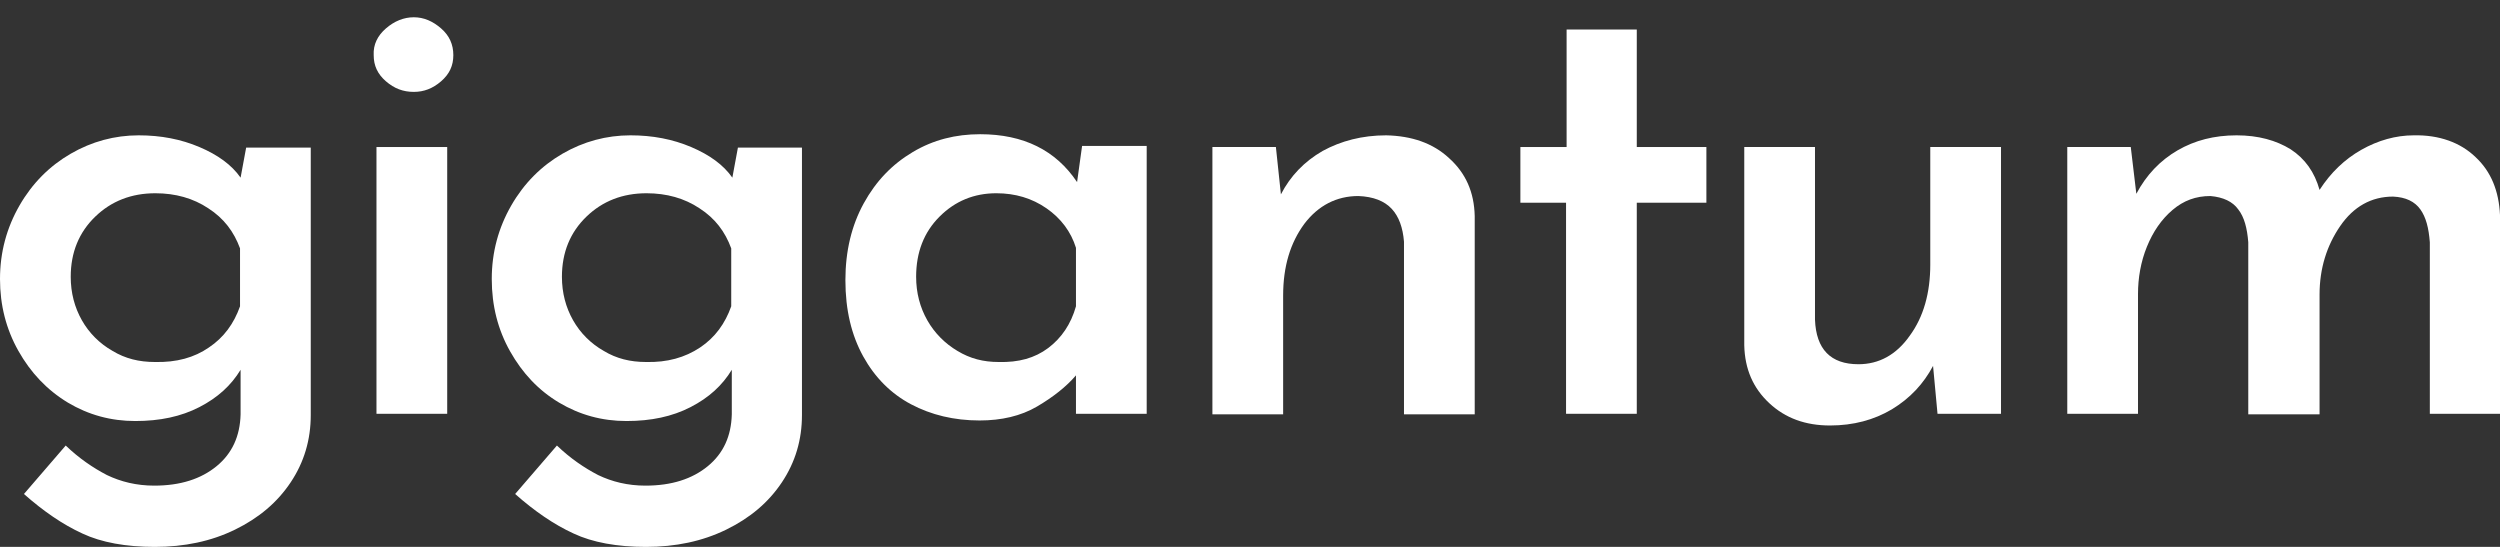 <?xml version="1.0" encoding="utf-8"?>
<!-- Generator: Adobe Illustrator 22.1.0, SVG Export Plug-In . SVG Version: 6.00 Build 0)  -->
<svg version="1.1" id="Layer_1" xmlns="http://www.w3.org/2000/svg" xmlns:xlink="http://www.w3.org/1999/xlink" x="0px" y="0px"
	 viewBox="0 0 448.9 98.2" style="enable-background:new 0 0 448.9 98.2;" xml:space="preserve">
<rect x="0" y="0" width="448.9" height="98.2" fill="#333333" stroke="none"/>
<style type="text/css">
	.st0{fill:#FFFFFF;}
</style>
<g>
	<g>
		<path class="st0" d="M55.8,26.4v48.1c0,4.5-1.2,8.5-3.6,12.1c-2.4,3.6-5.7,6.4-10,8.5c-4.3,2.1-9.1,3.1-14.4,3.1
			c-5.2,0-9.6-0.8-13-2.4c-3.5-1.6-7-4-10.5-7.1l7.5-8.7c2.4,2.3,4.9,4,7.4,5.3c2.5,1.2,5.3,1.9,8.5,1.9c4.7,0,8.4-1.2,11.2-3.5
			c2.8-2.3,4.2-5.4,4.3-9.3v-8c-1.7,2.8-4.1,5-7.4,6.7c-3.3,1.7-7.1,2.5-11.5,2.5s-8.4-1.1-12.1-3.3C8.4,70,5.5,66.9,3.3,63
			S0,54.8,0,50.1c0-4.8,1.2-9.2,3.5-13.2c2.3-4,5.4-7.1,9.2-9.3c3.8-2.2,7.9-3.3,12.2-3.3c4,0,7.6,0.7,10.9,2.1
			c3.3,1.4,5.8,3.2,7.4,5.5l1-5.4H55.8z M37.5,62.4c2.7-1.8,4.5-4.3,5.6-7.4V44.6c-1.1-3-2.9-5.4-5.7-7.2c-2.7-1.8-5.9-2.7-9.5-2.7
			c-4.3,0-7.9,1.4-10.8,4.2c-2.9,2.8-4.4,6.4-4.4,10.8c0,2.9,0.7,5.5,2,7.8s3.2,4.2,5.5,5.5c2.3,1.4,4.8,2,7.6,2
			C31.7,65.1,34.9,64.2,37.5,62.4z"/>
	</g>
	<g>
		<rect x="67.6" y="26.4" class="st0" width="12.7" height="47.9"/>
	</g>
	<g>
		<path class="st0" d="M69.3,5.1c1.5-1.3,3.2-2,5-2c1.8,0,3.4,0.7,4.9,2c1.5,1.3,2.2,2.9,2.2,4.8c0,1.9-0.7,3.4-2.2,4.7
			c-1.5,1.3-3.1,1.9-4.9,1.9c-1.9,0-3.5-0.6-5-1.9c-1.5-1.3-2.2-2.8-2.2-4.7C67,8,67.8,6.4,69.3,5.1z"/>
	</g>
	<g>
		<path class="st0" d="M144,26.4v48.1c0,4.5-1.2,8.5-3.6,12.1c-2.4,3.6-5.7,6.4-10,8.5c-4.3,2.1-9.1,3.1-14.4,3.1
			c-5.2,0-9.6-0.8-13-2.4c-3.5-1.6-7-4-10.5-7.1l7.5-8.7c2.4,2.3,4.9,4,7.4,5.3c2.5,1.2,5.3,1.9,8.5,1.9c4.7,0,8.4-1.2,11.2-3.5
			c2.8-2.3,4.2-5.4,4.3-9.3v-8c-1.7,2.8-4.1,5-7.4,6.7c-3.3,1.7-7.1,2.5-11.5,2.5s-8.4-1.1-12.1-3.3c-3.7-2.2-6.6-5.3-8.8-9.2
			c-2.2-3.9-3.3-8.2-3.3-13c0-4.8,1.2-9.2,3.5-13.2c2.3-4,5.4-7.1,9.2-9.3c3.8-2.2,7.9-3.3,12.2-3.3c4,0,7.6,0.7,10.9,2.1
			c3.3,1.4,5.8,3.2,7.4,5.5l1-5.4H144z M125.7,62.4c2.7-1.8,4.5-4.3,5.6-7.4V44.6c-1.1-3-2.9-5.4-5.7-7.2c-2.7-1.8-5.9-2.7-9.5-2.7
			c-4.3,0-7.9,1.4-10.8,4.2c-2.9,2.8-4.4,6.4-4.4,10.8c0,2.9,0.7,5.5,2,7.8s3.2,4.2,5.5,5.5c2.3,1.4,4.8,2,7.6,2
			C119.8,65.1,123,64.2,125.7,62.4z"/>
	</g>
	<g>
		<path class="st0" d="M205.9,26.4v47.9h-12.7v-6.9c-1.7,2-4.1,3.9-7,5.6c-2.9,1.7-6.4,2.5-10.3,2.5c-4.6,0-8.7-1-12.3-2.9
			c-3.6-1.9-6.5-4.8-8.6-8.6c-2.1-3.8-3.2-8.3-3.2-13.7c0-5.2,1.1-9.8,3.3-13.8c2.2-4,5.1-7,8.8-9.2c3.7-2.2,7.7-3.2,12.1-3.2
			c7.8,0,13.6,2.9,17.4,8.6l0.9-6.5H205.9z M188.2,62.5c2.4-1.8,4.1-4.3,5-7.5V44.5c-0.9-2.9-2.7-5.3-5.3-7.1
			c-2.6-1.8-5.6-2.7-9-2.7c-4,0-7.4,1.4-10.2,4.2c-2.8,2.8-4.2,6.4-4.2,10.8c0,2.9,0.7,5.5,2,7.8s3.2,4.2,5.4,5.5
			c2.3,1.4,4.7,2,7.4,2C182.9,65.1,185.8,64.3,188.2,62.5z"/>
	</g>
	<g>
		<path class="st0" d="M260.2,28.4c3,2.7,4.5,6.1,4.6,10.4v35.6h-12.7v-31c-0.2-2.5-0.9-4.5-2.2-5.9c-1.3-1.4-3.3-2.2-6-2.3
			c-3.9,0-7.2,1.7-9.7,5c-2.5,3.4-3.8,7.6-3.8,12.9v21.3h-12.7V26.4h11.4l0.9,8.5c1.7-3.3,4.2-5.9,7.5-7.8c3.3-1.8,7.1-2.8,11.4-2.8
			C253.5,24.4,257.3,25.7,260.2,28.4z"/>
	</g>
	<g>
		<path class="st0" d="M293.9,5.3v21.1h12.5v10h-12.5v37.9h-12.7V36.4H273v-10h8.3V5.3H293.9z"/>
	</g>
	<g>
		<path class="st0" d="M359.3,26.4v47.9h-11.4l-0.8-8.6c-1.7,3.2-4.1,5.8-7.4,7.8c-3.2,1.9-6.9,2.9-11.1,2.9c-4.4,0-8-1.3-10.9-4
			c-2.9-2.7-4.4-6.1-4.5-10.4V26.4h12.7v31c0.2,5.3,2.8,8,7.8,8c3.7,0,6.8-1.7,9.2-5.1c2.5-3.4,3.7-7.7,3.7-12.8V26.4H359.3z"/>
	</g>
	<g>
		<path class="st0" d="M444.5,28.2c2.8,2.6,4.2,6.1,4.4,10.4v35.7h-12.6V43.5c-0.2-2.6-0.7-4.5-1.7-5.9c-1-1.4-2.6-2.2-4.9-2.3
			c-3.9,0-7.1,1.8-9.5,5.3c-2.4,3.5-3.7,7.6-3.7,12.3v21.5h-12.8V43.5c-0.2-2.5-0.7-4.5-1.8-5.9c-1-1.4-2.7-2.2-5-2.4
			c-2.6,0-4.8,0.8-6.8,2.5c-2,1.7-3.5,3.9-4.6,6.6c-1.1,2.7-1.6,5.6-1.6,8.5v21.5h-12.7V26.4h11.4l1,8.4c1.8-3.4,4.3-6,7.4-7.8
			c3.1-1.8,6.6-2.7,10.6-2.7c3.9,0,7.1,0.9,9.7,2.5c2.6,1.7,4.3,4.1,5.2,7.3c2-3.1,4.5-5.5,7.5-7.2c3-1.7,6.2-2.6,9.4-2.6
			C438,24.2,441.8,25.6,444.5,28.2z"/>
	</g>
</g>
</svg>
